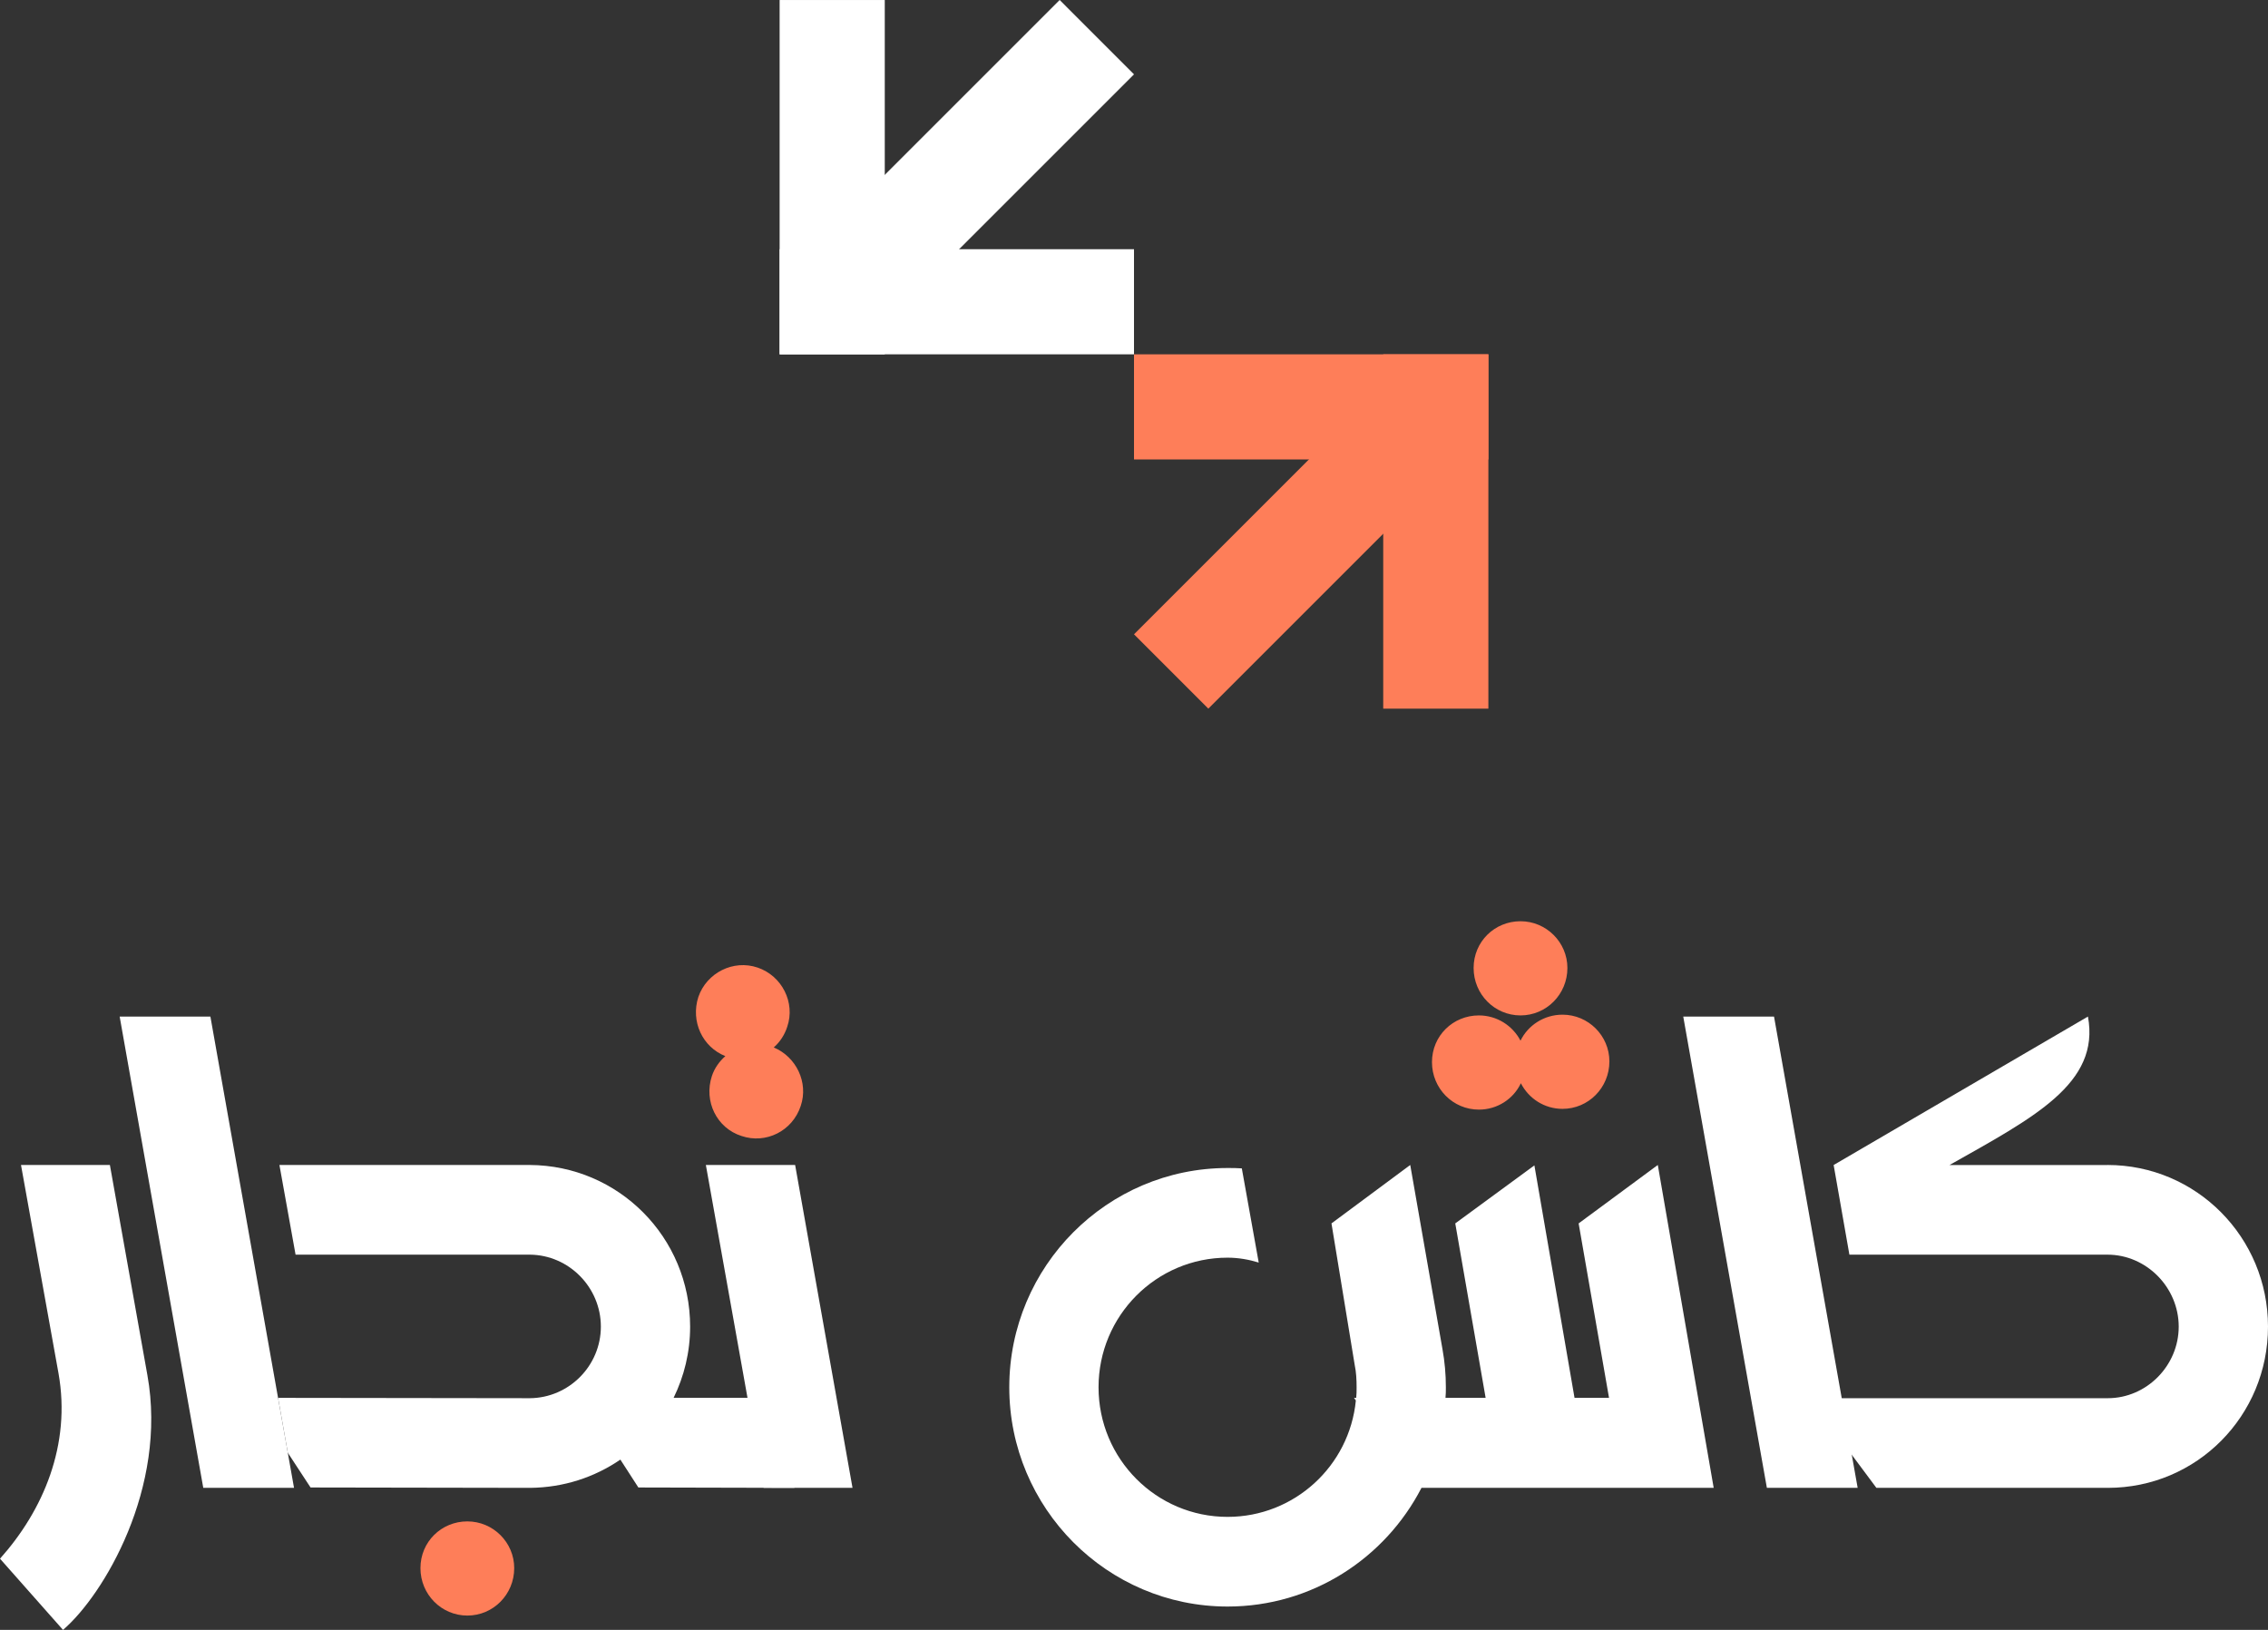 <svg width="128" height="92" viewBox="0 0 128 92" fill="none" xmlns="http://www.w3.org/2000/svg">
<rect x="0" y="0" width="128" height="92" fill="#333333" stroke="none"/>
<path d="M68.195 40L76.076 32.119L83.957 24.238L79.762 20.043L64 35.804L68.195 40Z" fill="#FE7E59"/>
<path d="M84 20H64V25.934H84V20Z" fill="#FE7E59"/>
<path d="M84 40V20L78.066 20V40H84Z" fill="#FE7E59"/>
<path d="M59.805 0L44.464 15.341L48.659 19.536L64 4.196L59.805 0Z" fill="white"/>
<path d="M44 20H64V14.067H44V20Z" fill="white"/>
<path d="M44 0.001L44 20L49.934 20V0.001H44Z" fill="white"/>
<path d="M6.202 65.758L8.319 77.624C9.462 83.982 5.842 90.043 3.556 92L0 87.981C2.435 85.26 4.021 81.559 3.302 77.519L1.185 65.758H6.202Z" fill="white"/>
<path d="M11.874 57.38L16.594 83.983H11.472L6.753 57.38H11.876H11.874Z" fill="white"/>
<path d="M43.945 78.922L38.017 78.901C38.61 77.689 38.949 76.328 38.949 74.881C38.949 69.841 34.907 65.781 29.89 65.758H15.77L16.681 70.82H29.91C32.112 70.841 33.911 72.67 33.911 74.881C33.911 77.093 32.112 78.901 29.91 78.922L15.694 78.903L16.242 82L17.527 83.962L29.931 83.983C31.815 83.962 33.551 83.388 35.012 82.388L36.028 83.962L44.834 83.983L43.945 78.922Z" fill="white"/>
<path d="M29.021 88.513C29.021 90.001 27.836 91.192 26.376 91.192C24.916 91.192 23.729 90.001 23.729 88.513C23.729 87.026 24.915 85.876 26.376 85.876C27.837 85.876 29.021 87.067 29.021 88.513Z" fill="#FE7E59"/>
<path d="M44.875 65.758H39.837L42.187 78.901H37.932L41.234 83.962H43.097V83.983H48.114L44.875 65.758Z" fill="white"/>
<path d="M45.193 62.42C44.727 63.845 43.224 64.589 41.848 64.121C40.451 63.675 39.71 62.165 40.176 60.741C40.324 60.294 40.598 59.911 40.937 59.613C39.646 59.103 38.968 57.656 39.413 56.275C39.879 54.914 41.382 54.147 42.758 54.615C44.135 55.083 44.896 56.593 44.43 57.955C44.282 58.422 44.008 58.826 43.669 59.124C44.939 59.655 45.638 61.102 45.193 62.42Z" fill="#FE7E59"/>
<path d="M93.562 65.758L89.094 69.056L90.809 78.901H88.862L86.597 65.781L82.131 69.056L83.845 78.901H81.58C81.601 78.71 81.601 78.497 81.601 78.305C81.601 77.582 81.537 76.859 81.41 76.157L79.59 65.758L75.145 69.056L76.457 77.051C76.542 77.454 76.563 77.88 76.563 78.305C76.563 78.497 76.563 78.71 76.542 78.901H76.415L76.521 79.05C76.16 82.749 73.049 85.621 69.282 85.621C65.259 85.621 61.999 82.346 61.999 78.305C61.999 74.264 65.259 70.99 69.282 70.99C69.895 70.99 70.488 71.097 71.039 71.266L70.085 65.95C69.81 65.929 69.556 65.929 69.282 65.929C62.486 65.929 56.961 71.479 56.961 78.305C56.961 85.131 62.486 90.682 69.282 90.682C74.044 90.682 78.172 87.96 80.225 83.983H96.716L93.562 65.758Z" fill="white"/>
<path d="M90.83 59.911C90.83 61.399 89.645 62.59 88.185 62.59C87.169 62.59 86.279 62.015 85.834 61.144C85.412 62.038 84.501 62.633 83.464 62.633C82.003 62.633 80.817 61.443 80.817 59.953C80.817 58.465 82.003 57.316 83.464 57.316C84.48 57.316 85.369 57.89 85.813 58.742C86.237 57.869 87.148 57.274 88.185 57.274C89.645 57.274 90.83 58.465 90.83 59.911Z" fill="#FE7E59"/>
<path d="M88.46 54.638C88.46 56.125 87.275 57.316 85.813 57.316C84.352 57.316 83.167 56.125 83.167 54.638C83.167 53.15 84.353 52 85.813 52C87.273 52 88.46 53.191 88.46 54.638Z" fill="#FE7E59"/>
<path d="M100.121 57.38L104.841 83.983H99.718L94.998 57.38H100.121Z" fill="white"/>
<path d="M118.939 65.758C123.956 65.758 128 69.841 128 74.881C128 79.921 123.979 83.983 118.96 83.983H105.899L102.132 78.922H118.96C121.141 78.922 122.961 77.093 122.961 74.883C122.961 72.672 121.14 70.82 118.939 70.82H104.375L103.486 65.76L117.838 57.38C118.537 61.165 114.769 63.08 110.027 65.76H118.938L118.939 65.758Z" fill="white"/>
</svg>
